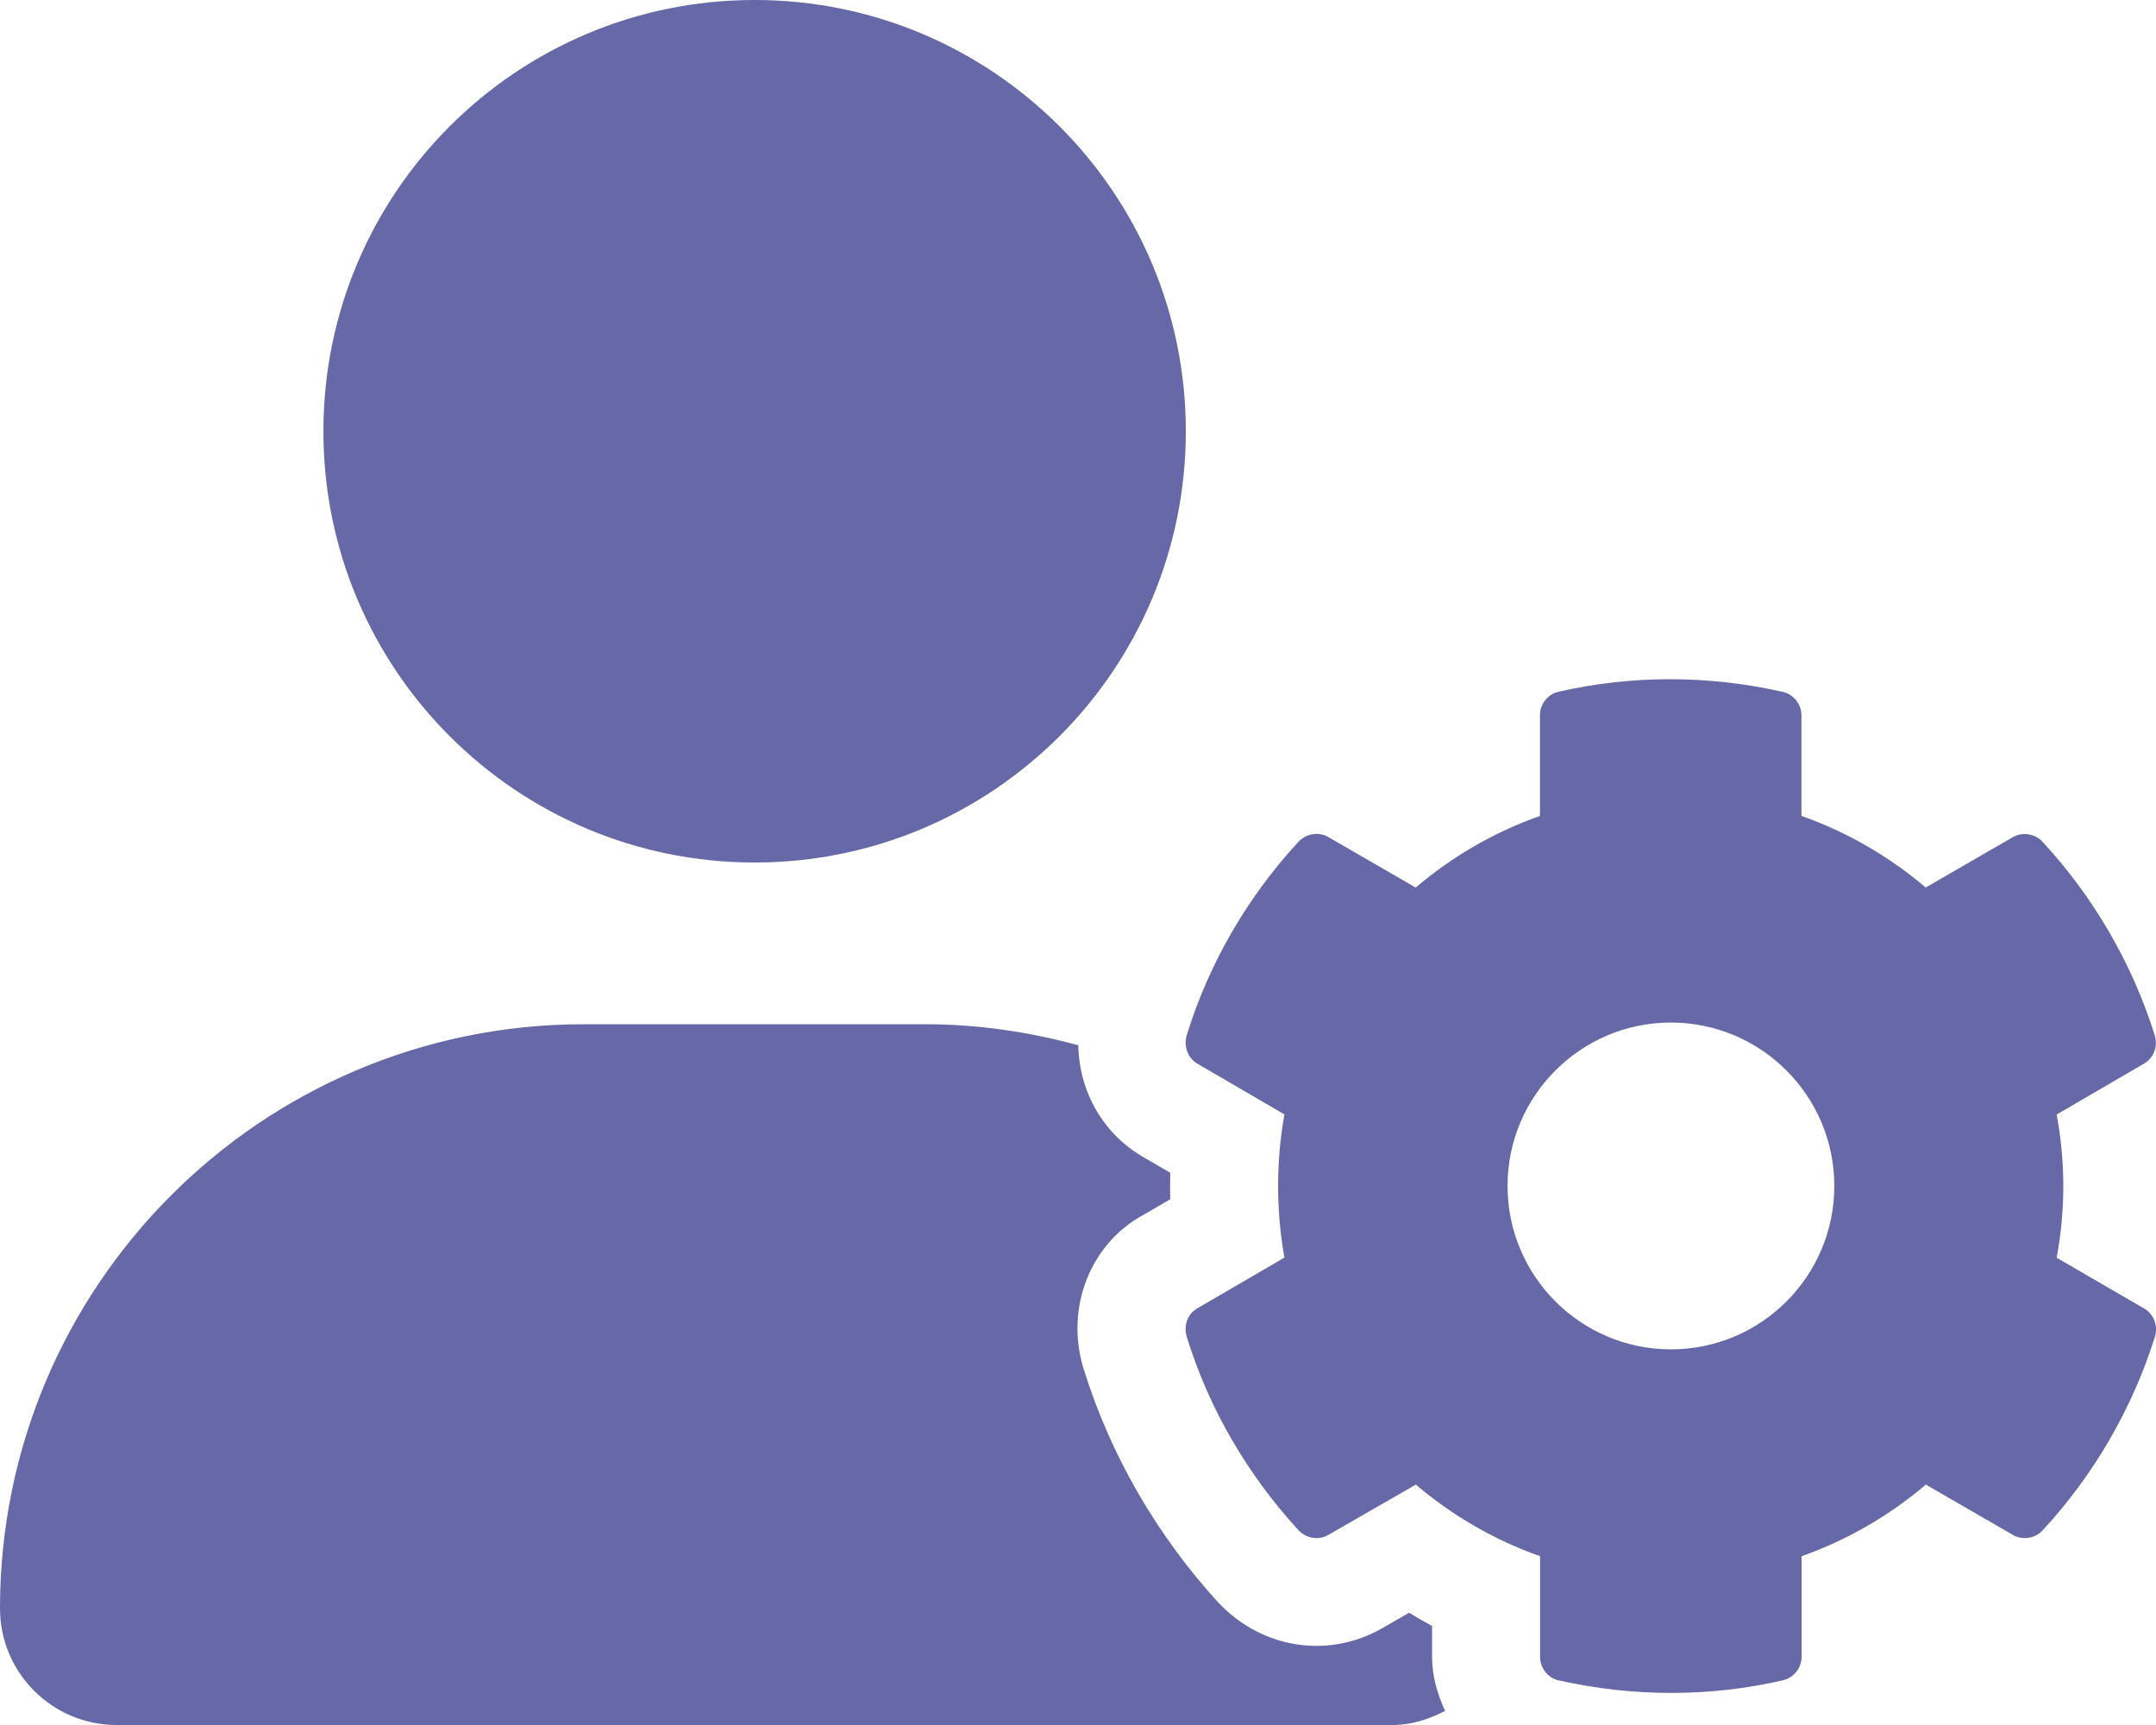 <svg xmlns="http://www.w3.org/2000/svg" width="639.99" height="512" style="enable-background:new 0 0 639.99 512" xml:space="preserve"><path d="M425.1 482.6c-2.3-1.25-4.57-2.56-6.81-3.93l-7.82 4.49c-6 3.5-12.83 5.35-19.75 5.35-10.71 0-21.13-4.49-28.97-12.75-18.41-20.09-32.29-44.15-40.22-69.9-5.35-18.06 2.34-36.87 17.83-45.24l8.02-4.67c-.07-2.62-.07-5.24 0-7.86l-7.65-4.46c-12.3-6.95-19.4-19.66-19.64-33.38C305.6 306.3 290.4 304 274.7 304H173.3C77.61 304 0 381.7 0 477.4 0 496.5 15.52 512 34.66 512H413.3c5.73 0 10.9-1.73 15.66-4.19-2.27-4.98-3.86-10.3-3.86-16.06v-9.15zM224 256c70.7 0 128-57.31 128-128S294.7 0 224 0 96 57.31 96 128s57.3 128 128 128zm386.5 117.3c2.63-14 2.63-28.5 0-42.5l25.75-15c3-1.63 4.38-5.13 3.38-8.5-6.75-21.5-18.25-41.13-33.25-57.38-2.25-2.5-6-3.13-9-1.38l-25.75 14.88c-10.88-9.25-23.38-16.5-36.88-21.25V212.3c0-3.38-2.5-6.38-5.75-7-22.25-5-45-4.88-66.25 0-3.25.63-5.63 3.63-5.63 7v29.88c-13.5 4.75-26 12-36.88 21.25L394.4 248.5c-2.88-1.75-6.63-1.13-9 1.38-15 16.25-26.5 35.88-33.13 57.38-1 3.38.38 6.88 3.25 8.5l25.75 15c-2.5 14-2.5 28.5 0 42.5l-25.75 15c-3 1.63-4.25 5.13-3.25 8.5 6.63 21.5 18.13 41 33.13 57.38 2.38 2.5 6 3.13 9 1.38l25.88-14.88c10.88 9.25 23.38 16.5 36.88 21.25v29.88c0 3.38 2.38 6.38 5.63 7 22.38 5 45 4.88 66.25 0 3.25-.63 5.75-3.63 5.75-7v-29.88c13.5-4.75 26-12 36.88-21.25l25.75 14.88c2.88 1.75 6.75 1.13 9-1.38 15-16.25 26.5-35.88 33.25-57.38 1-3.38-.38-6.88-3.38-8.5L610.5 373.3zM496 400.5c-26.75 0-48.5-21.75-48.5-48.5s21.75-48.5 48.5-48.5 48.5 21.75 48.5 48.5-21.7 48.5-48.5 48.5z" style="fill:#6768a7"/></svg>